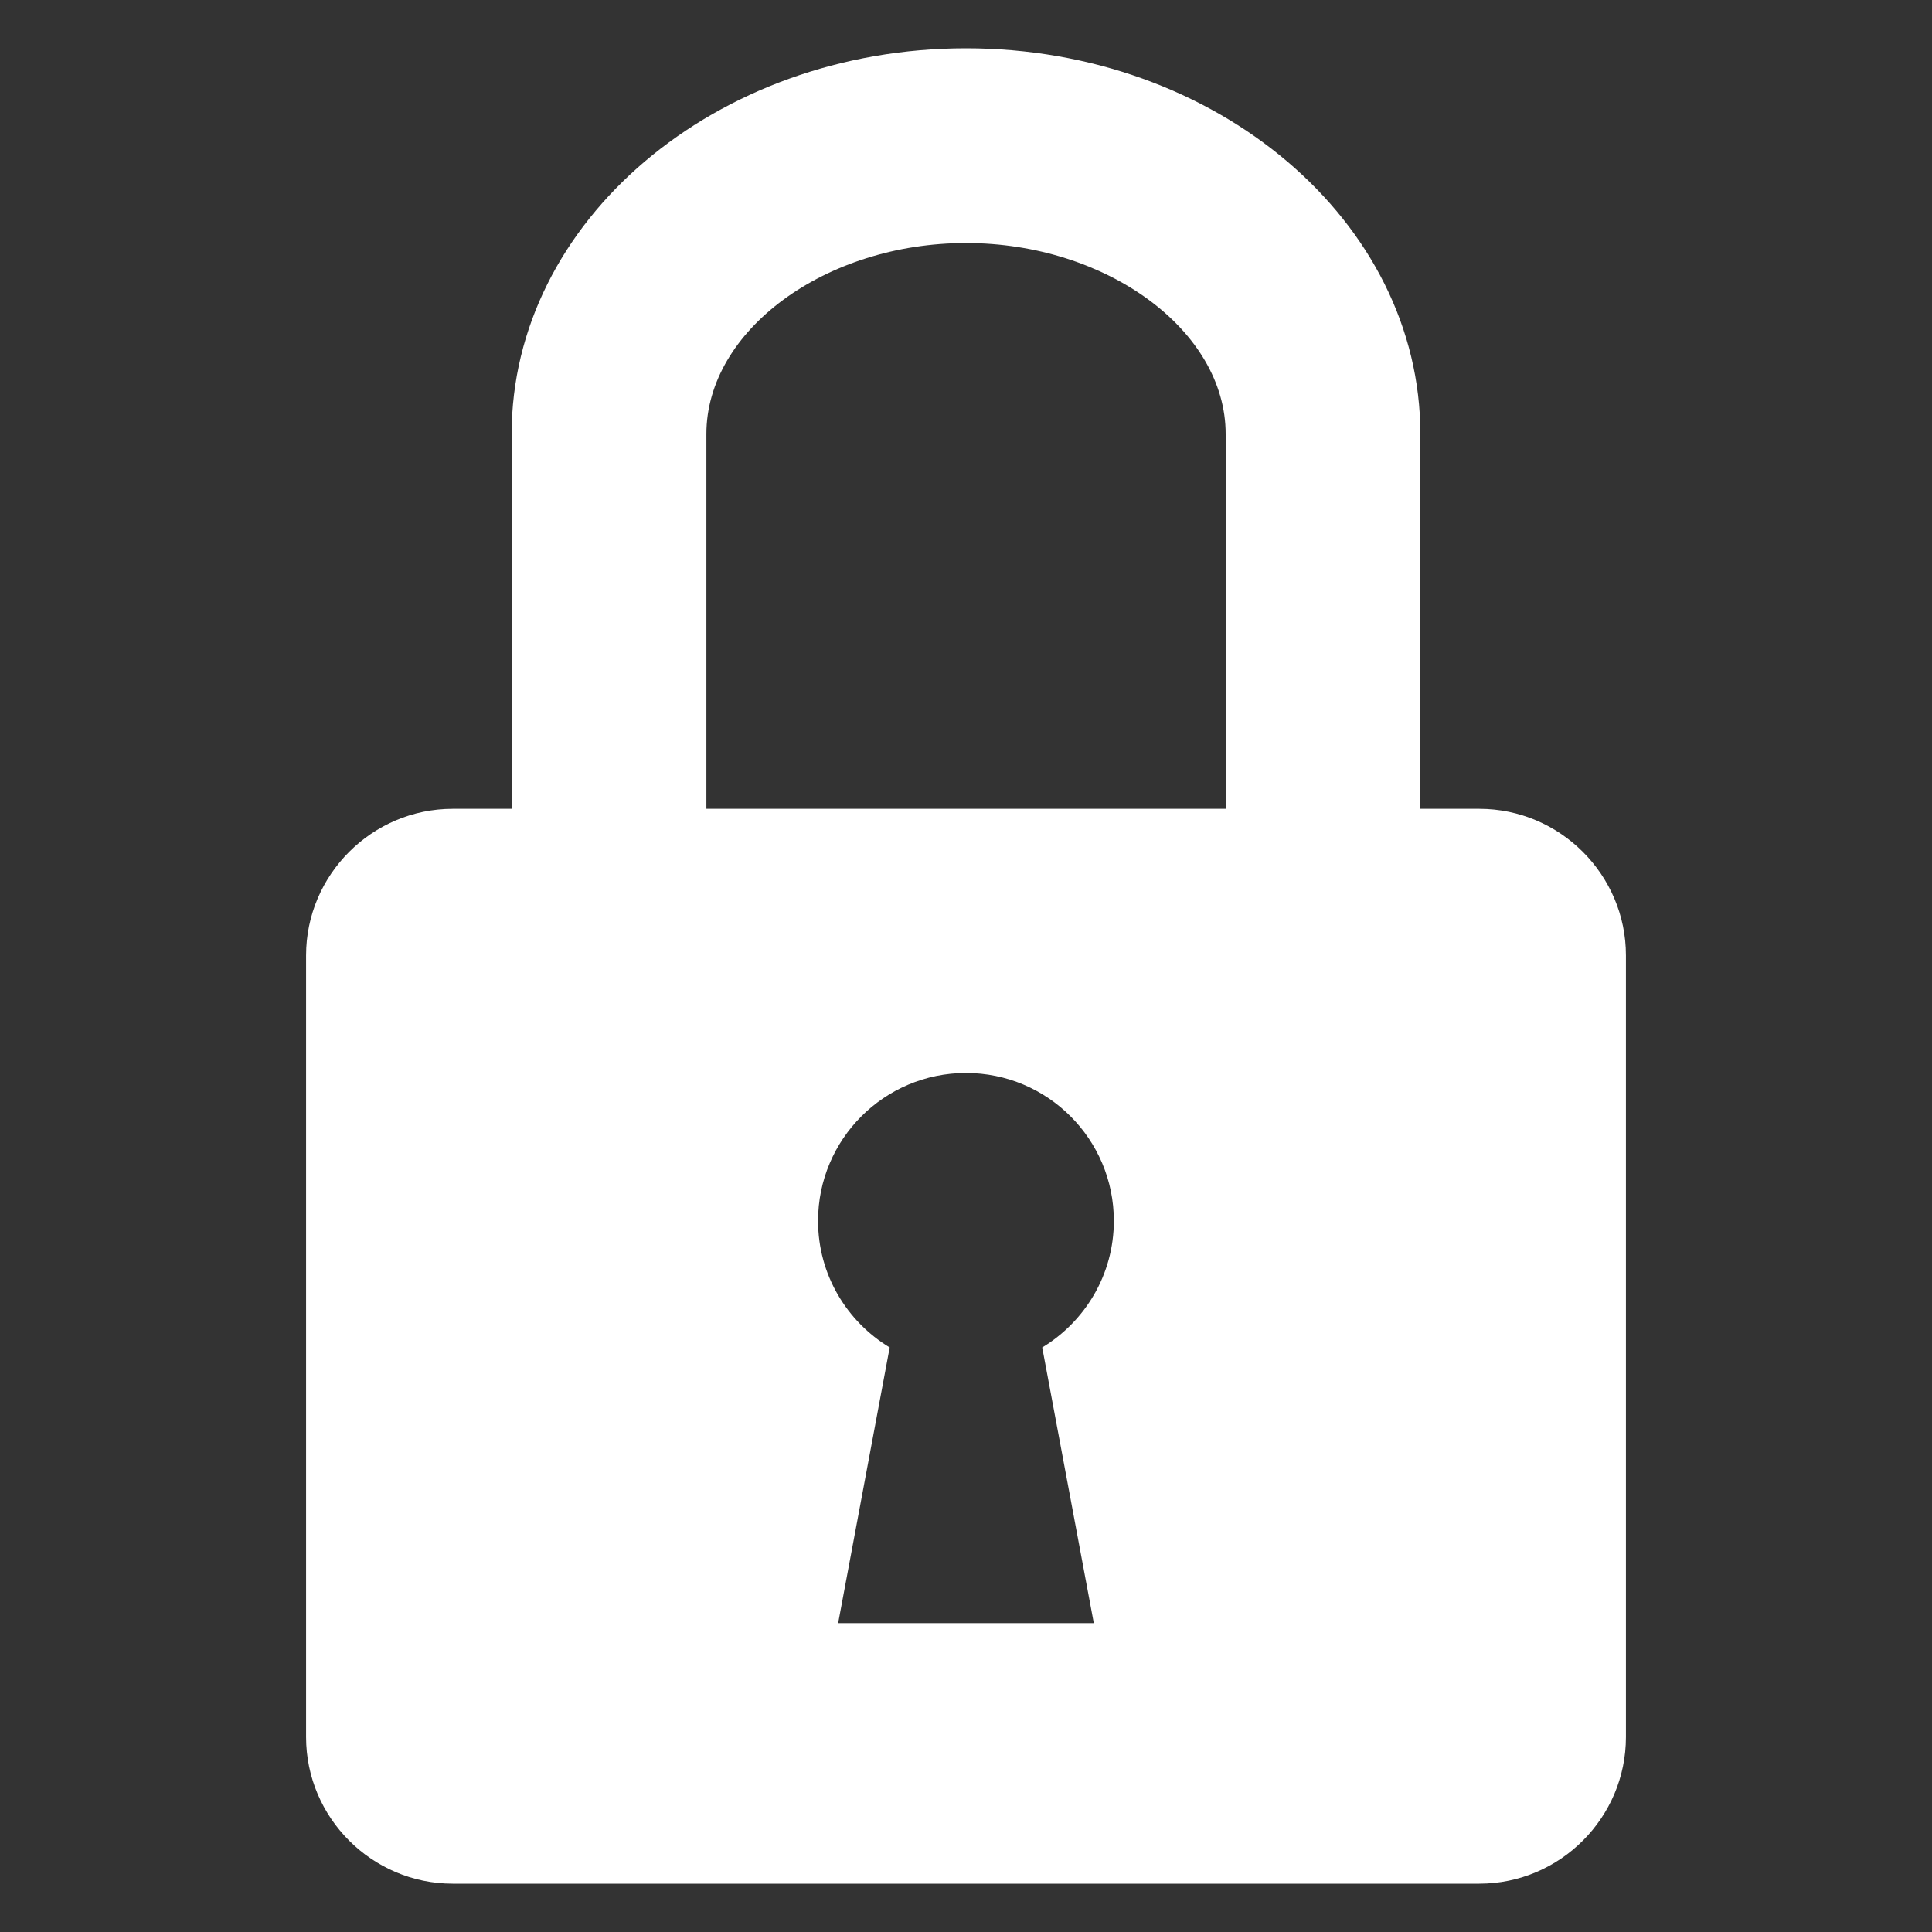 <?xml version="1.0" encoding="utf-8"?>
<!-- Generator: Adobe Illustrator 16.0.0, SVG Export Plug-In . SVG Version: 6.00 Build 0)  -->
<!DOCTYPE svg PUBLIC "-//W3C//DTD SVG 1.1//EN" "http://www.w3.org/Graphics/SVG/1.1/DTD/svg11.dtd">
<svg version="1.1" id="Layer_1" xmlns="http://www.w3.org/2000/svg" xmlns:xlink="http://www.w3.org/1999/xlink" x="0px" y="0px"
	 width="40px" height="40px" viewBox="0 0 40 40" enable-background="new 0 0 40 40" xml:space="preserve">
<rect x="0" y="0" width="40" height="40" fill="#333333" stroke="none"/>
<path fill="#FFFFFF" d="M30.627,16.746h-1.22v-7.76C29.407,4.583,25.188,1,20,1s-9.407,3.583-9.407,7.986l0,0v7.76h-1.22
	c-1.67,0-3.036,1.365-3.036,3.035v16.183C6.337,37.635,7.703,39,9.373,39h21.254c1.671,0,3.036-1.366,3.036-3.036V19.781
	C33.663,18.111,32.297,16.746,30.627,16.746z M22.646,33.605h-5.293l1.067-5.707c-0.888-0.537-1.483-1.508-1.483-2.621
	c0-1.69,1.371-3.062,3.062-3.062s3.062,1.371,3.062,3.062c0,1.113-0.597,2.084-1.483,2.621L22.646,33.605z M25.376,16.746H14.625
	v-7.76l0,0c0-2.144,2.461-3.954,5.375-3.954s5.376,1.812,5.376,3.954V16.746z"/>
</svg>
